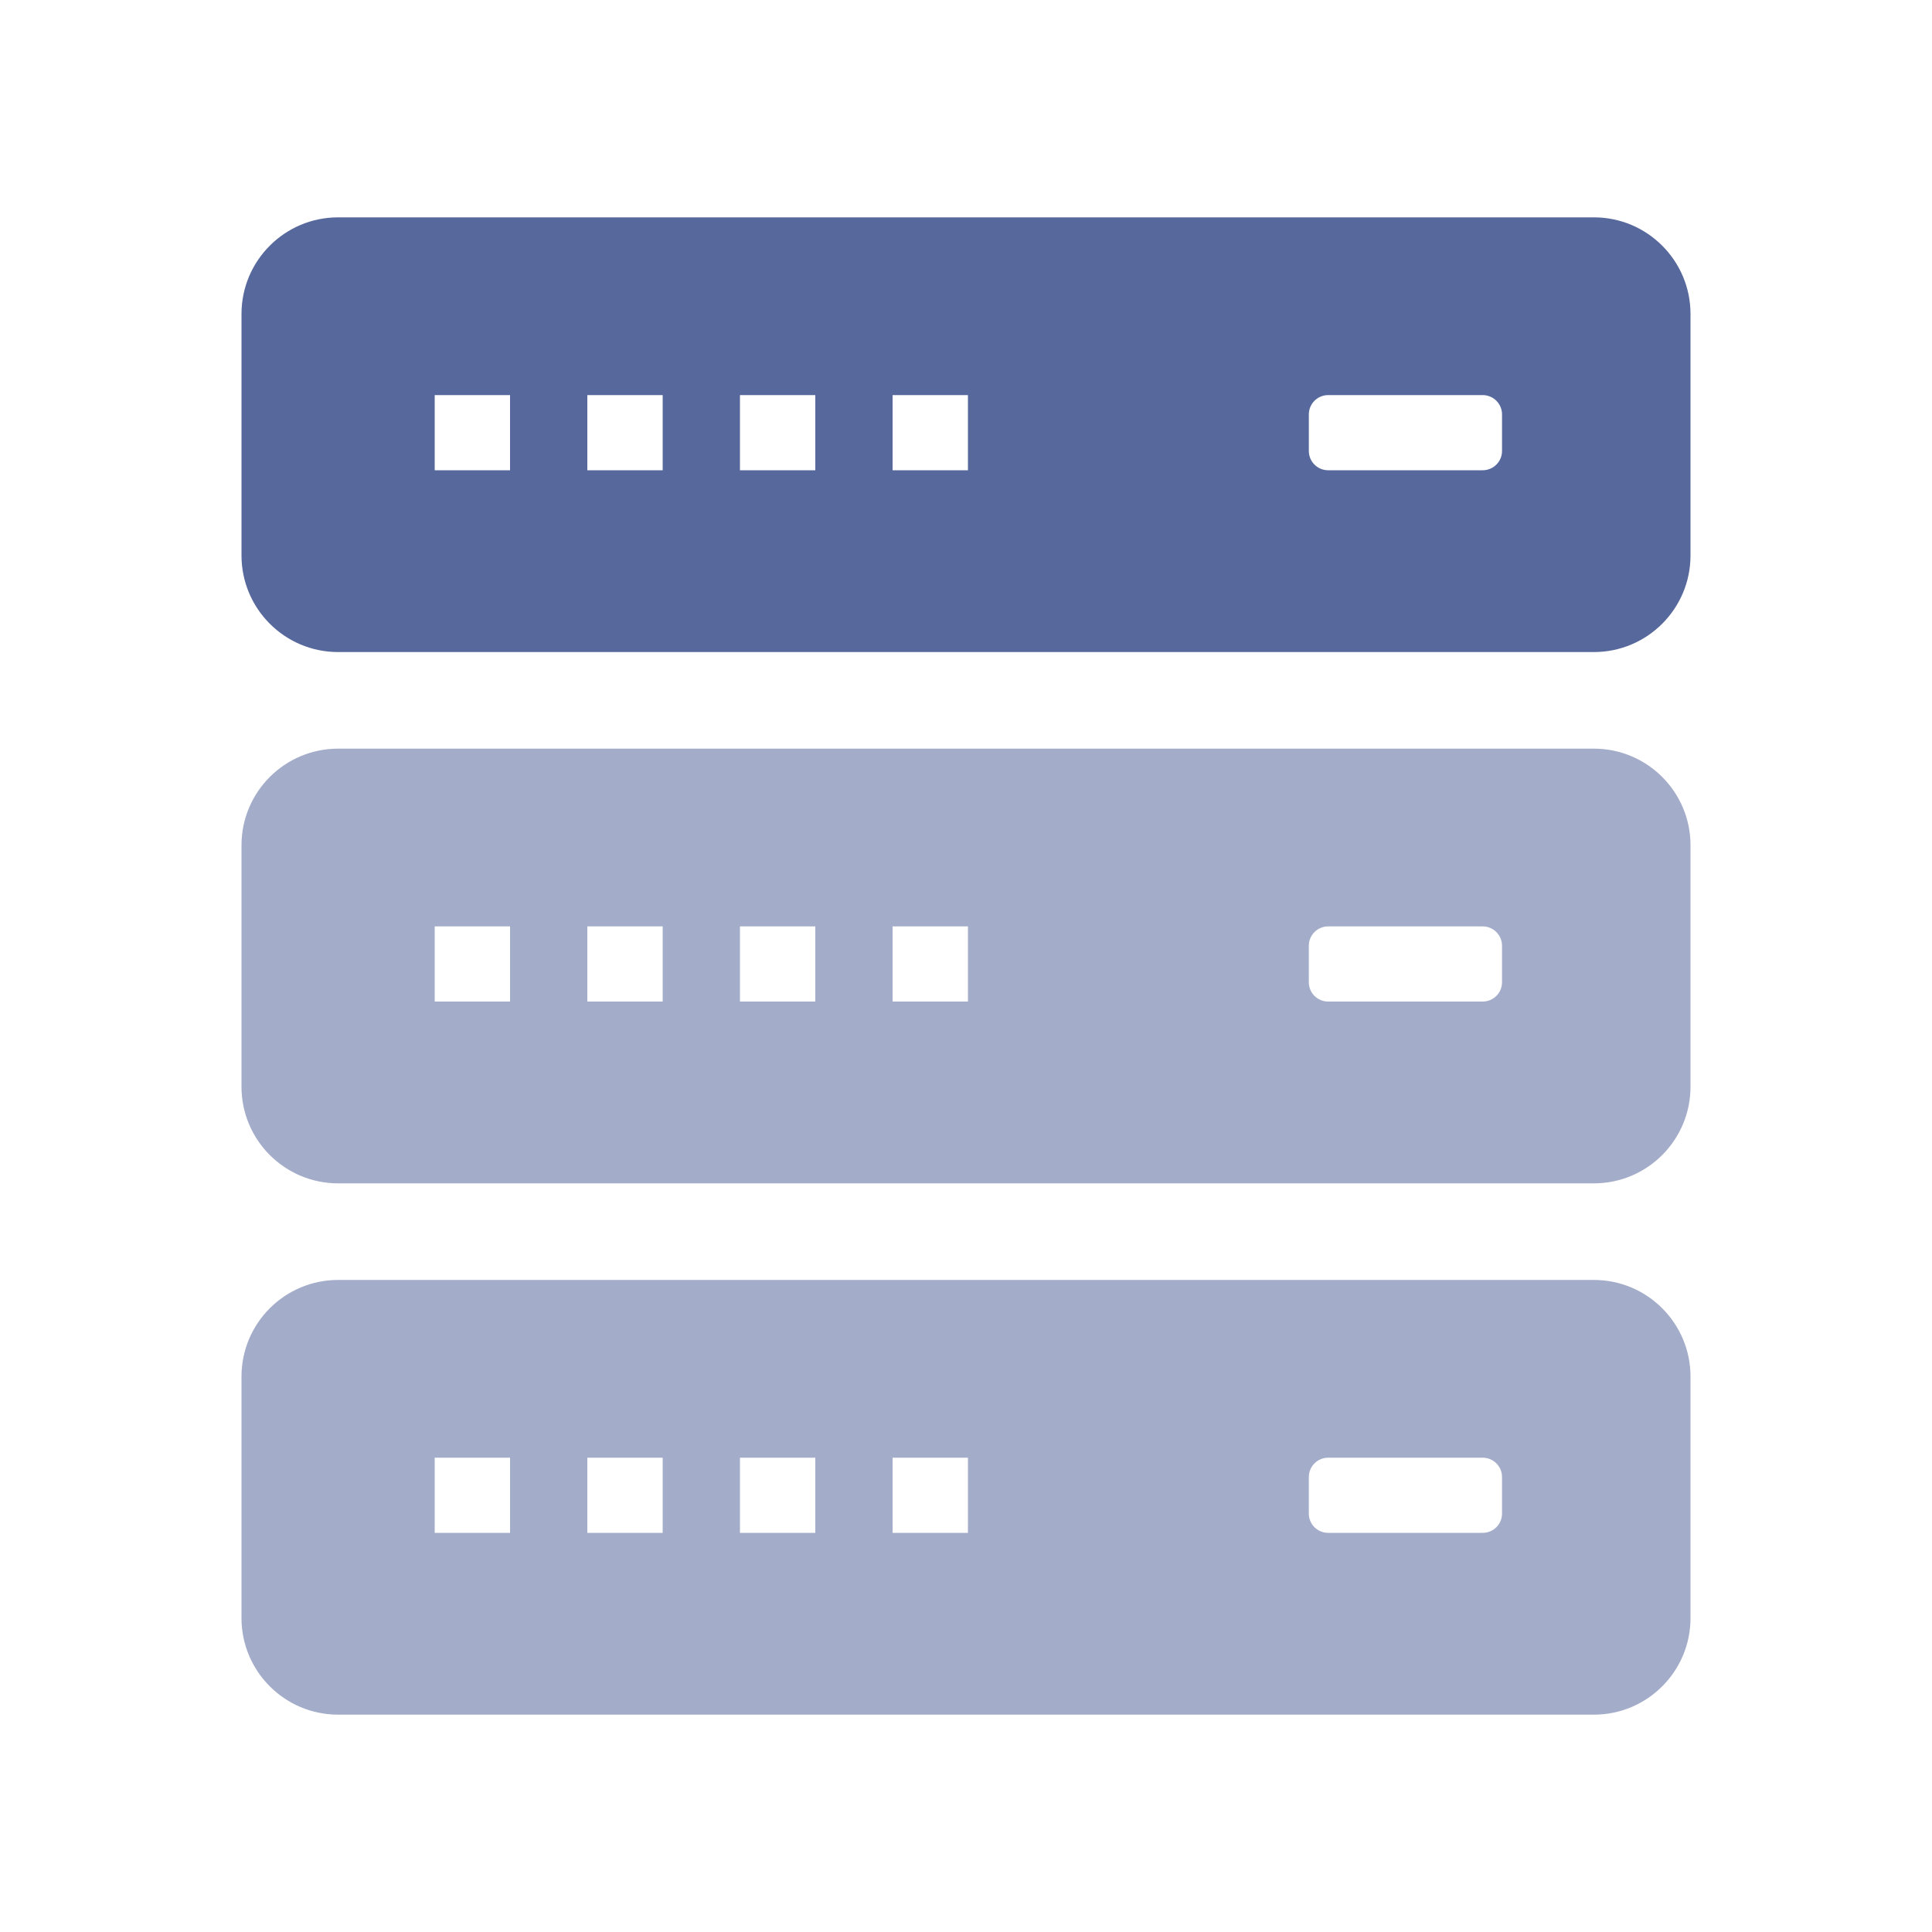 <?xml version="1.0" encoding="UTF-8"?>
<svg width="20px" height="20px" viewBox="0 0 20 20" version="1.1" xmlns="http://www.w3.org/2000/svg" xmlns:xlink="http://www.w3.org/1999/xlink">
    <title>host-second-menu</title>
    <g id="host-second-menu" stroke="none" stroke-width="1" fill="none" fill-rule="evenodd">
        <rect id="矩形备份-11" opacity="0.446" x="0" y="0" width="20" height="20"></rect>
        <path d="M16.5,13.25 C17.052,13.25 17.5,13.698 17.5,14.25 L17.5,16.75 C17.5,17.302 17.052,17.75 16.5,17.75 L3.5,17.75 C2.948,17.75 2.5,17.302 2.5,16.75 L2.5,14.25 C2.5,13.698 2.948,13.25 3.5,13.25 L16.5,13.25 Z M5.28,15.09 L4.5,15.09 L4.5,15.868 L5.28,15.868 L5.28,15.09 Z M6.86,15.09 L6.08,15.09 L6.08,15.868 L6.86,15.868 L6.86,15.09 Z M8.44,15.09 L7.66,15.09 L7.66,15.868 L8.44,15.868 L8.44,15.09 Z M10.02,15.09 L9.24,15.09 L9.24,15.868 L10.02,15.868 L10.02,15.09 Z M15.349,15.09 L13.749,15.09 C13.638,15.09 13.549,15.18 13.549,15.29 L13.549,15.668 C13.549,15.779 13.638,15.868 13.749,15.868 L15.349,15.868 C15.459,15.868 15.549,15.779 15.549,15.668 L15.549,15.29 C15.549,15.18 15.459,15.09 15.349,15.09 Z M16.5,7.75 C17.052,7.75 17.5,8.198 17.5,8.75 L17.5,11.25 C17.5,11.802 17.052,12.25 16.5,12.25 L3.5,12.25 C2.948,12.25 2.5,11.802 2.5,11.25 L2.5,8.75 C2.5,8.198 2.948,7.75 3.5,7.75 L16.5,7.75 Z M5.28,9.59 L4.5,9.59 L4.5,10.368 L5.28,10.368 L5.28,9.59 Z M6.86,9.59 L6.08,9.59 L6.08,10.368 L6.86,10.368 L6.86,9.59 Z M8.44,9.59 L7.66,9.59 L7.66,10.368 L8.44,10.368 L8.44,9.59 Z M10.02,9.59 L9.24,9.59 L9.24,10.368 L10.02,10.368 L10.02,9.59 Z M15.349,9.59 L13.749,9.59 C13.638,9.59 13.549,9.68 13.549,9.79 L13.549,10.168 C13.549,10.279 13.638,10.368 13.749,10.368 L15.349,10.368 C15.459,10.368 15.549,10.279 15.549,10.168 L15.549,9.79 C15.549,9.68 15.459,9.59 15.349,9.59 Z" id="形状结合" fill="#57689C" opacity="0.55"></path>
        <path d="M16.5,2.25 C17.052,2.25 17.5,2.698 17.5,3.25 L17.5,5.75 C17.5,6.302 17.052,6.75 16.5,6.75 L3.5,6.75 C2.948,6.75 2.5,6.302 2.5,5.75 L2.5,3.25 C2.5,2.698 2.948,2.25 3.5,2.25 L16.5,2.25 Z M5.28,4.09 L4.5,4.09 L4.5,4.868 L5.28,4.868 L5.28,4.09 Z M6.86,4.09 L6.08,4.09 L6.08,4.868 L6.86,4.868 L6.86,4.09 Z M8.44,4.09 L7.66,4.09 L7.66,4.868 L8.44,4.868 L8.44,4.09 Z M10.02,4.09 L9.24,4.09 L9.24,4.868 L10.02,4.868 L10.02,4.09 Z M15.349,4.09 L13.749,4.09 C13.638,4.09 13.549,4.18 13.549,4.29 L13.549,4.668 C13.549,4.779 13.638,4.868 13.749,4.868 L15.349,4.868 C15.459,4.868 15.549,4.779 15.549,4.668 L15.549,4.29 C15.549,4.18 15.459,4.09 15.349,4.09 Z" id="形状结合备份-2" fill="#57689C"></path>
    </g>
</svg>